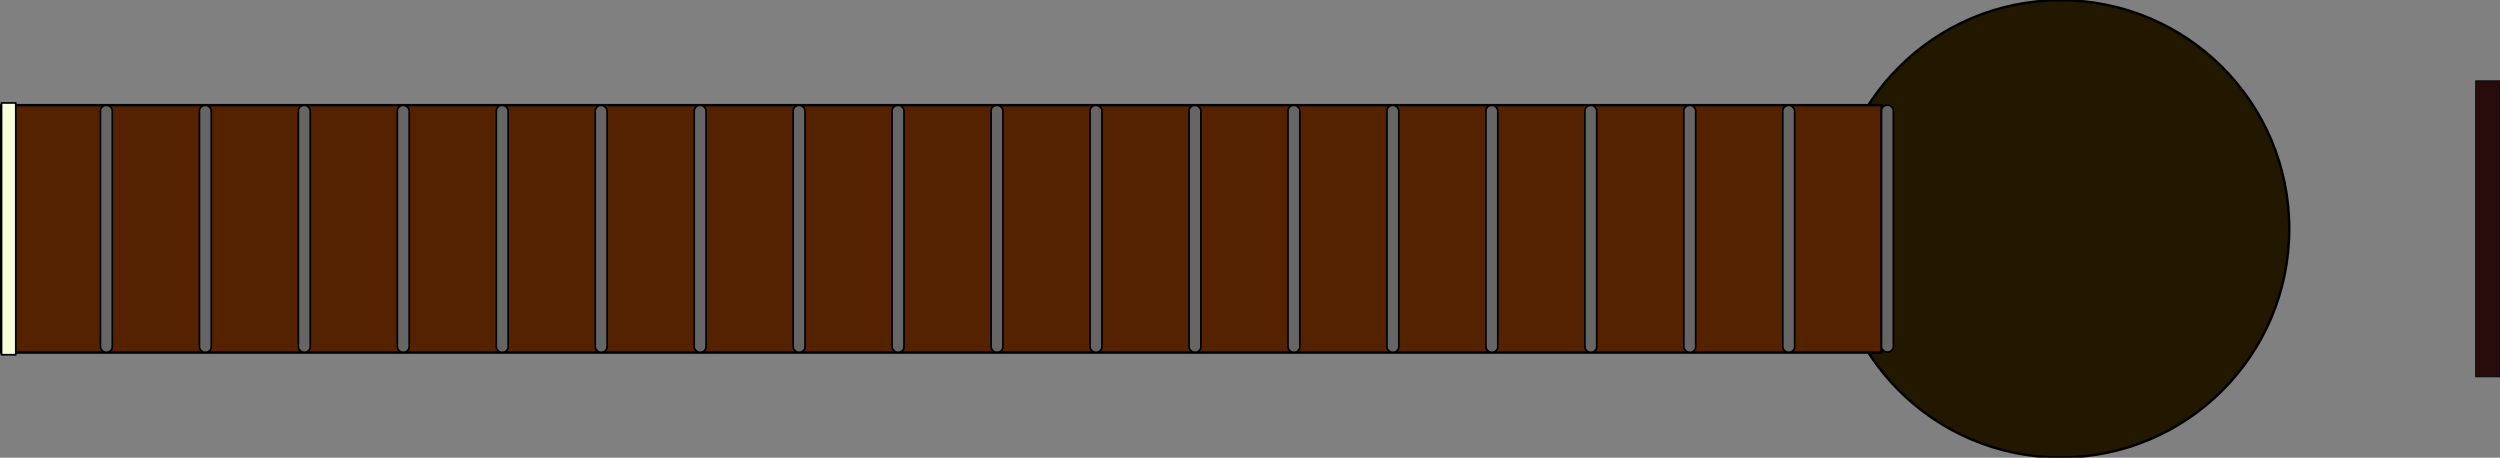 <?xml version="1.0" encoding="UTF-8" standalone="no"?>
<svg
   xmlns:dc="http://purl.org/dc/elements/1.1/"
   xmlns:cc="http://creativecommons.org/ns#"
   xmlns:rdf="http://www.w3.org/1999/02/22-rdf-syntax-ns#"
   xmlns:svg="http://www.w3.org/2000/svg"
   xmlns="http://www.w3.org/2000/svg"
   xmlns:sodipodi="http://sodipodi.sourceforge.net/DTD/sodipodi-0.dtd"
   xmlns:inkscape="http://www.inkscape.org/namespaces/inkscape"
   width="1336.807mm"
   height="244.74mm"
   viewBox="0 0 1336.807 244.74"
   version="1.1"
   id="svg8"
   sodipodi:docname="guitar_lite.svg"
   inkscape:version="1.0.1 (3bc2e813f5, 2020-09-07)">
  <rect x="0" y="0" width="1336.807" height="244.74" fill="#808080" stroke="none"/>
  <sodipodi:namedview
     pagecolor="#ffffff"
     bordercolor="#666666"
     borderopacity="1"
     objecttolerance="10"
     gridtolerance="10"
     guidetolerance="10"
     inkscape:pageopacity="0"
     inkscape:pageshadow="2"
     inkscape:window-width="1920"
     inkscape:window-height="1057"
     id="namedview31"
     showgrid="false"
     inkscape:zoom="0.13638631"
     inkscape:cx="4949.5761"
     inkscape:cy="-1251.1826"
     inkscape:window-x="1072"
     inkscape:window-y="438"
     inkscape:window-maximized="1"
     inkscape:current-layer="layer1"
     inkscape:document-rotation="0"
     showborder="false" />
  <defs
     id="defs2" />
  <g
     id="layer1"
     transform="translate(381.567,-74.272)">
    <ellipse
       style="fill:#221800;fill-opacity:1;stroke:#000000;stroke-width:1.323;stroke-linecap:round;stroke-linejoin:round;stroke-miterlimit:4;stroke-dasharray:none;stroke-dashoffset:0;stroke-opacity:1"
       id="path1031"
       cx="720.29"
       cy="196.642"
       rx="122.251"
       ry="122.251" />
    <path
       id="rect833"
       style="fill:#552200;stroke:#000000;stroke-width:1.323;stroke-linejoin:round;stroke-miterlimit:4;stroke-dasharray:none;stroke-opacity:1"
       d="M -380.906,130.496 H 624.511 V 262.788 H -380.906 Z" />
    <rect
       style="fill:#f9ffd9;fill-opacity:1;stroke:#000000;stroke-width:0.926;stroke-linecap:round;stroke-linejoin:round;stroke-miterlimit:4;stroke-dasharray:none;stroke-dashoffset:0;stroke-opacity:1"
       id="rect835-8-5"
       width="7.641"
       height="134.641"
       x="-380.757"
       y="129.322"
       ry="0" />
    <rect
       style="fill:#280b0b;fill-opacity:1;stroke:#000000;stroke-width:0.417;stroke-linecap:round;stroke-linejoin:round;stroke-miterlimit:4;stroke-dasharray:none;stroke-dashoffset:0;stroke-opacity:1"
       id="rect835-8-5-3"
       width="12.813"
       height="158.333"
       x="942.219"
       y="117.475"
       ry="0" />
    <g
       id="g873"
       style="fill:#666666;fill-opacity:1;stroke:#000000;stroke-width:0.926;stroke-miterlimit:4;stroke-dasharray:none;stroke-opacity:1">
      <rect
         style="fill:#666666;fill-opacity:1;stroke:#000000;stroke-width:0.926;stroke-linecap:round;stroke-linejoin:round;stroke-miterlimit:4;stroke-dasharray:none;stroke-dashoffset:0;stroke-opacity:1"
         id="rect835-8"
         width="6.347"
         height="132.024"
         x="-327.855"
         y="130.63"
         ry="2.95" />
      <rect
         style="fill:#666666;fill-opacity:1;stroke:#000000;stroke-width:0.926;stroke-linecap:round;stroke-linejoin:round;stroke-miterlimit:4;stroke-dasharray:none;stroke-dashoffset:0;stroke-opacity:1"
         id="rect835-8-4"
         width="6.347"
         height="132.024"
         x="-274.938"
         y="130.63"
         ry="2.95" />
      <rect
         style="fill:#666666;fill-opacity:1;stroke:#000000;stroke-width:0.926;stroke-linecap:round;stroke-linejoin:round;stroke-miterlimit:4;stroke-dasharray:none;stroke-dashoffset:0;stroke-opacity:1"
         id="rect835-8-4-1"
         width="6.347"
         height="132.024"
         x="-222.022"
         y="130.63"
         ry="2.95" />
      <rect
         style="fill:#666666;fill-opacity:1;stroke:#000000;stroke-width:0.926;stroke-linecap:round;stroke-linejoin:round;stroke-miterlimit:4;stroke-dasharray:none;stroke-dashoffset:0;stroke-opacity:1"
         id="rect835-8-4-0"
         width="6.347"
         height="132.024"
         x="-169.105"
         y="130.63"
         ry="2.95" />
      <rect
         style="fill:#666666;fill-opacity:1;stroke:#000000;stroke-width:0.926;stroke-linecap:round;stroke-linejoin:round;stroke-miterlimit:4;stroke-dasharray:none;stroke-dashoffset:0;stroke-opacity:1"
         id="rect835-8-4-5"
         width="6.347"
         height="132.024"
         x="-116.188"
         y="130.63"
         ry="2.95" />
      <rect
         style="fill:#666666;fill-opacity:1;stroke:#000000;stroke-width:0.926;stroke-linecap:round;stroke-linejoin:round;stroke-miterlimit:4;stroke-dasharray:none;stroke-dashoffset:0;stroke-opacity:1"
         id="rect835-8-4-56"
         width="6.347"
         height="132.024"
         x="-63.272"
         y="130.63"
         ry="2.95" />
      <rect
         style="fill:#666666;fill-opacity:1;stroke:#000000;stroke-width:0.926;stroke-linecap:round;stroke-linejoin:round;stroke-miterlimit:4;stroke-dasharray:none;stroke-dashoffset:0;stroke-opacity:1"
         id="rect835-8-4-8"
         width="6.347"
         height="132.024"
         x="-10.355"
         y="130.63"
         ry="2.95" />
      <rect
         style="fill:#666666;fill-opacity:1;stroke:#000000;stroke-width:0.926;stroke-linecap:round;stroke-linejoin:round;stroke-miterlimit:4;stroke-dasharray:none;stroke-dashoffset:0;stroke-opacity:1"
         id="rect835-8-4-4"
         width="6.347"
         height="132.024"
         x="42.562"
         y="130.63"
         ry="2.95" />
      <rect
         style="fill:#666666;fill-opacity:1;stroke:#000000;stroke-width:0.926;stroke-linecap:round;stroke-linejoin:round;stroke-miterlimit:4;stroke-dasharray:none;stroke-dashoffset:0;stroke-opacity:1"
         id="rect835-8-4-9"
         width="6.347"
         height="132.024"
         x="95.478"
         y="130.63"
         ry="2.95" />
      <rect
         style="fill:#666666;fill-opacity:1;stroke:#000000;stroke-width:0.926;stroke-linecap:round;stroke-linejoin:round;stroke-miterlimit:4;stroke-dasharray:none;stroke-dashoffset:0;stroke-opacity:1"
         id="rect835-8-4-7"
         width="6.347"
         height="132.024"
         x="148.395"
         y="130.63"
         ry="2.95" />
      <rect
         style="fill:#666666;fill-opacity:1;stroke:#000000;stroke-width:0.926;stroke-linecap:round;stroke-linejoin:round;stroke-miterlimit:4;stroke-dasharray:none;stroke-dashoffset:0;stroke-opacity:1"
         id="rect835-8-4-2"
         width="6.347"
         height="132.024"
         x="201.312"
         y="130.63"
         ry="2.95" />
      <rect
         style="fill:#666666;fill-opacity:1;stroke:#000000;stroke-width:0.926;stroke-linecap:round;stroke-linejoin:round;stroke-miterlimit:4;stroke-dasharray:none;stroke-dashoffset:0;stroke-opacity:1"
         id="rect835-8-4-01"
         width="6.347"
         height="132.024"
         x="254.228"
         y="130.63"
         ry="2.95" />
      <rect
         style="fill:#666666;fill-opacity:1;stroke:#000000;stroke-width:0.926;stroke-linecap:round;stroke-linejoin:round;stroke-miterlimit:4;stroke-dasharray:none;stroke-dashoffset:0;stroke-opacity:1"
         id="rect835-8-4-43"
         width="6.347"
         height="132.024"
         x="307.145"
         y="130.63"
         ry="2.95" />
      <rect
         style="fill:#666666;fill-opacity:1;stroke:#000000;stroke-width:0.926;stroke-linecap:round;stroke-linejoin:round;stroke-miterlimit:4;stroke-dasharray:none;stroke-dashoffset:0;stroke-opacity:1"
         id="rect835-8-4-08"
         width="6.347"
         height="132.024"
         x="360.062"
         y="130.63"
         ry="2.95" />
      <rect
         style="fill:#666666;fill-opacity:1;stroke:#000000;stroke-width:0.926;stroke-linecap:round;stroke-linejoin:round;stroke-miterlimit:4;stroke-dasharray:none;stroke-dashoffset:0;stroke-opacity:1"
         id="rect835-8-4-59"
         width="6.347"
         height="132.024"
         x="412.978"
         y="130.63"
         ry="2.95" />
      <rect
         style="fill:#666666;fill-opacity:1;stroke:#000000;stroke-width:0.926;stroke-linecap:round;stroke-linejoin:round;stroke-miterlimit:4;stroke-dasharray:none;stroke-dashoffset:0;stroke-opacity:1"
         id="rect835-8-4-91"
         width="6.347"
         height="132.024"
         x="465.895"
         y="130.63"
         ry="2.95" />
      <rect
         style="fill:#666666;fill-opacity:1;stroke:#000000;stroke-width:0.926;stroke-linecap:round;stroke-linejoin:round;stroke-miterlimit:4;stroke-dasharray:none;stroke-dashoffset:0;stroke-opacity:1"
         id="rect835-8-4-74"
         width="6.347"
         height="132.024"
         x="518.812"
         y="130.63"
         ry="2.95" />
      <rect
         style="fill:#666666;fill-opacity:1;stroke:#000000;stroke-width:0.926;stroke-linecap:round;stroke-linejoin:round;stroke-miterlimit:4;stroke-dasharray:none;stroke-dashoffset:0;stroke-opacity:1"
         id="rect835-8-4-23"
         width="6.347"
         height="132.024"
         x="571.728"
         y="130.63"
         ry="2.95" />
      <rect
         style="fill:#666666;fill-opacity:1;stroke:#000000;stroke-width:0.926;stroke-linecap:round;stroke-linejoin:round;stroke-miterlimit:4;stroke-dasharray:none;stroke-dashoffset:0;stroke-opacity:1"
         id="rect835-8-4-23-5"
         width="6.347"
         height="132.024"
         x="624.511"
         y="130.496"
         ry="2.95" />
    </g>
  </g>
</svg>
